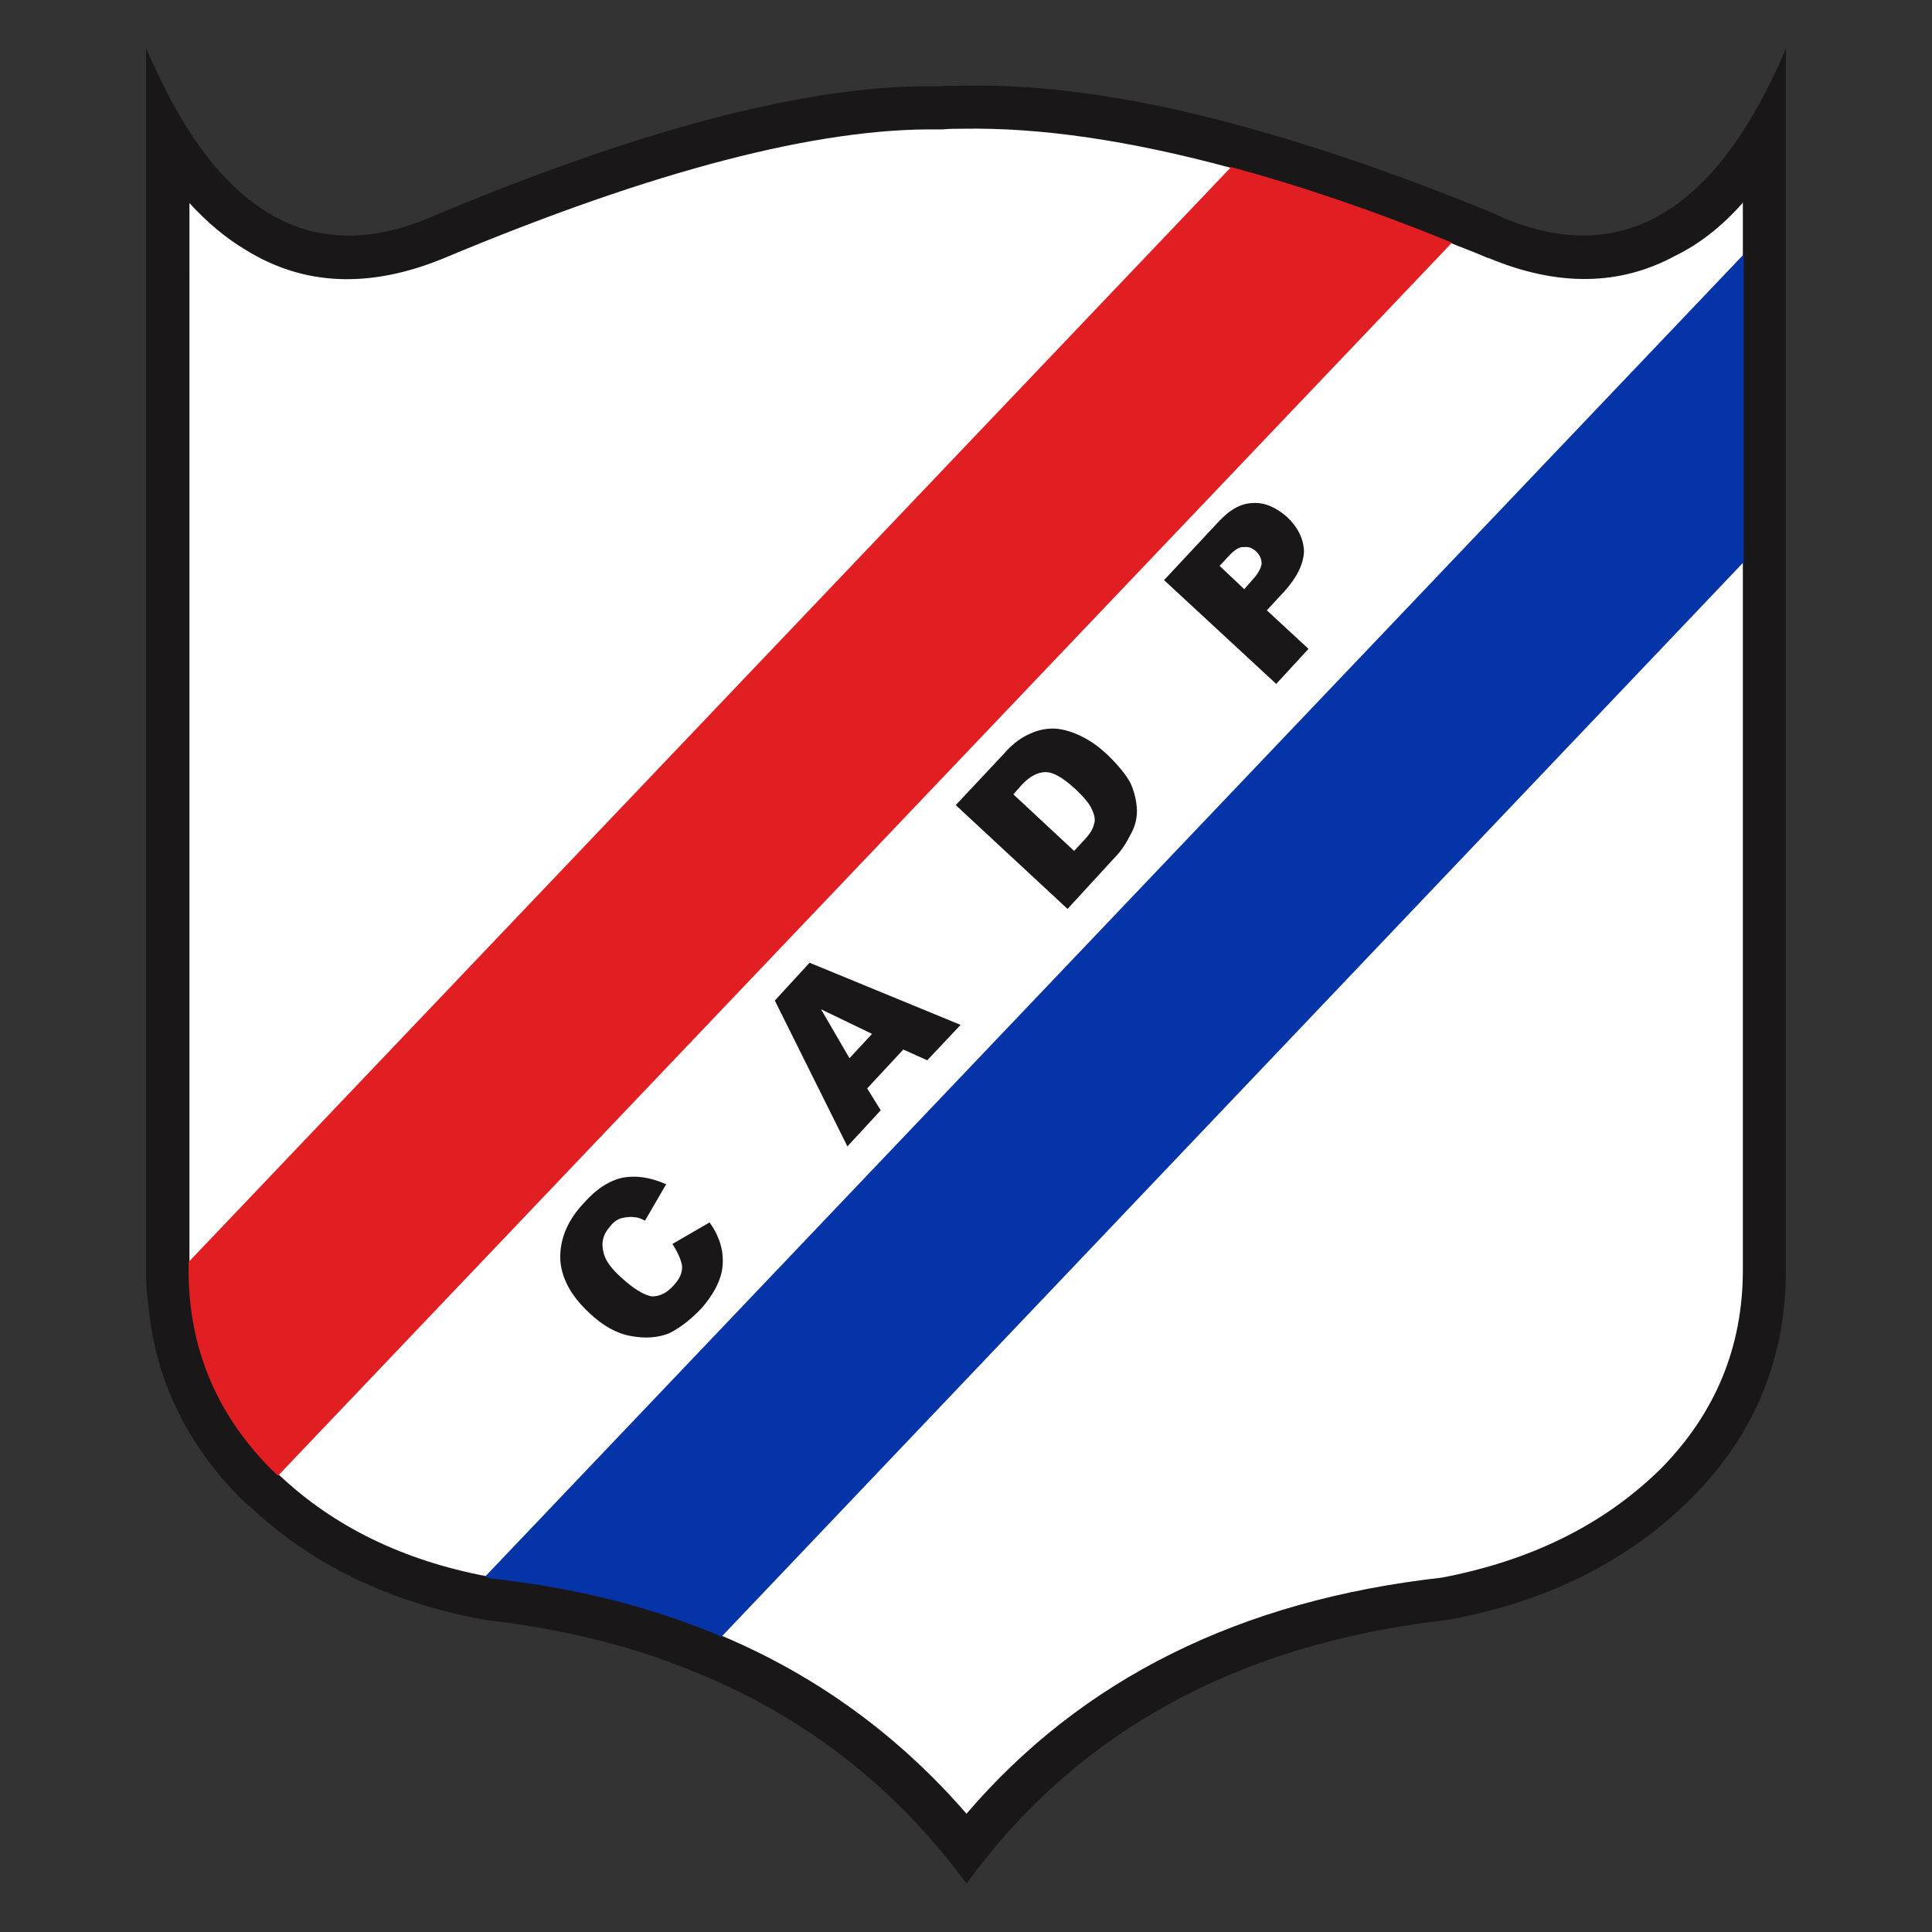 <?xml version="1.0" encoding="UTF-8" standalone="no"?>
<svg
   xmlns:dc="http://purl.org/dc/elements/1.1/"
   xmlns:cc="http://creativecommons.org/ns#"
   xmlns:rdf="http://www.w3.org/1999/02/22-rdf-syntax-ns#"
   xmlns:svg="http://www.w3.org/2000/svg"
   xmlns="http://www.w3.org/2000/svg"
   xmlns:sodipodi="http://sodipodi.sourceforge.net/DTD/sodipodi-0.dtd"
   xmlns:inkscape="http://www.inkscape.org/namespaces/inkscape"
   width="1000"
   height="1000"
   viewBox="0 0 750 750"
   version="1.1"
   id="svg26"
   sodipodi:docname="Club Atlético Deportivo Paraguayo.svg"
   inkscape:version="1.0.1 (3bc2e813f5, 2020-09-07)">
  <rect x="0" y="0" width="750" height="750" fill="#333333" stroke="none"/>
  <sodipodi:namedview
     pagecolor="#ffffff"
     bordercolor="#666666"
     borderopacity="1"
     objecttolerance="10"
     gridtolerance="10"
     guidetolerance="10"
     inkscape:pageopacity="0"
     inkscape:pageshadow="2"
     inkscape:window-width="1920"
     inkscape:window-height="1017"
     id="namedview28"
     showgrid="false"
     units="px"
     inkscape:zoom="0.827"
     inkscape:cx="500"
     inkscape:cy="500"
     inkscape:window-x="-8"
     inkscape:window-y="-8"
     inkscape:window-maximized="1"
     inkscape:current-layer="svg26" />
  <defs
     id="defs5">
    <clipPath
       id="clip1">
      <path
         d="M 0,0 H 541.801 V 606.398 H 0 Z m 0,0"
         id="path2" />
    </clipPath>
  </defs>
  <g
     id="surface1"
     transform="matrix(1.175,0,0,1.175,56.636,18.75)">
    <g
       clip-path="url(#clip1)"
       clip-rule="nonzero"
       id="g9">
      <path
         style="fill:#191717;fill-opacity:1;fill-rule:evenodd;stroke:none"
         d="m 448.797,56.172 c -2.293,-1.148 -4.816,-2.18 -7.109,-3.098 -25.582,-10.438 -49.672,-18.812 -72.039,-25.238 -37.855,-11.012 -71.121,-16.172 -100.145,-15.484 -2.523,0 -5.047,0 -7.344,0.23 C 220.867,11.66 164.426,26.117 93.191,56.172 55.109,72 24.824,54.91 2.457,5.238 1.539,3.516 0.848,1.684 0.047,-0.039 V 403.633 c 0,4.129 0.23,8.027 0.801,11.93 2.297,24.316 12.621,45.539 30.516,63.551 0.918,0.801 1.605,1.488 2.523,2.406 h 0.23 c 20.418,19.391 46.457,32.008 78.117,37.742 24.32,2.754 46.801,8.145 67.223,16.402 37.164,14.684 67.793,38.199 91.652,70.664 36.594,-50.246 89.477,-79.152 158.645,-87.066 32.926,-5.852 59.996,-19.387 80.758,-40.148 20.879,-20.879 31.316,-46.117 31.316,-75.48 l 0.004,-403.672 C 541.027,2.258 539.879,4.32 539.078,6.5 c -0.574,1.031 -1.148,2.18 -1.605,3.211 -22.258,46.23 -51.852,61.715 -88.676,46.461 z m 0,0"
         id="path7" />
    </g>
    <path
       style="fill:#ffffff;fill-opacity:1;fill-rule:evenodd;stroke:none"
       d="m 263.082,26.805 c 2.18,-0.23 4.473,-0.23 6.766,-0.23 25.812,-0.461 55.289,3.902 88.785,12.965 22.371,6.078 46.574,14.223 72.387,24.773 4.129,1.609 8.258,3.215 12.273,4.934 h 0.227 c 22.715,9.523 43.363,9.293 61.719,-0.688 8.027,-3.898 15.484,-9.75 22.367,-17.551 V 403.633 c 0,25.465 -9.062,47.262 -26.957,65.5 -18.926,18.695 -43.133,30.512 -72.496,36.133 -66.535,7.457 -118.844,33.383 -157.043,78.004 -22.254,-25.695 -49.324,-45.539 -80.984,-58.848 -22.941,-9.746 -48.41,-16.172 -76.285,-19.156 -0.344,-0.23 -0.801,-0.23 -1.262,-0.457 C 84.816,499.531 61.875,488.289 43.867,471.199 h -0.23 c -0.688,-0.691 -1.375,-1.379 -2.18,-2.066 -18.012,-18.238 -27.07,-40.035 -27.07,-65.5 V 51.121 c 5.848,6.426 12.043,11.59 18.582,15.488 19.27,11.93 41.066,12.848 65.73,2.637 69.055,-28.906 123.43,-43.016 163.121,-42.441 0.34,0 0.688,0 1.262,0 z m 0,0"
       id="path11" />
    <path
       style="fill:#0533a8;fill-opacity:1;fill-rule:evenodd;stroke:#0533a8;stroke-width:5.669;stroke-linecap:butt;stroke-linejoin:miter;stroke-miterlimit:4;stroke-opacity:1"
       d="M 5276.055,4367.828 V 5376.109 L 1125.781,1015.914 c 4.609,-2.266 9.18,-2.266 12.617,-4.57 278.75,-29.844 533.438,-94.102 762.852,-191.562 z m 0,0"
       transform="matrix(0.1,0,0,-0.1,0,606.4)"
       id="path13" />
    <path
       style="fill:#e11e21;fill-opacity:1;fill-rule:evenodd;stroke:#e11e21;stroke-width:5.669;stroke-linecap:butt;stroke-linejoin:miter;stroke-miterlimit:4;stroke-opacity:1"
       d="m 4310.195,5420.875 c -258.125,105.508 -500.156,186.953 -723.867,247.734 L 143.867,2052.906 v -25.234 c 0,-254.649 90.586,-472.617 270.703,-655 8.047,-6.875 14.922,-13.75 21.797,-20.664 z m 0,0"
       transform="matrix(0.1,0,0,-0.1,0,606.4)"
       id="path15" />
    <path
       style="fill:#191717;fill-opacity:1;fill-rule:evenodd;stroke:none"
       d="m 365.746,150.23 c -4.129,0.117 -7.801,2.297 -11.586,6.426 L 336.383,175.699 373.434,210 l 10.668,-11.586 -13.766,-12.734 5.848,-6.309 c 4.133,-4.59 6.312,-9.062 6.426,-13.191 -0.113,-4.016 -1.949,-7.918 -5.621,-11.359 -3.785,-3.324 -7.57,-4.816 -11.242,-4.59 z m -11.012,20.766 2.984,-3.211 c 1.949,-2.066 3.555,-3.211 5.16,-2.98 1.492,-0.23 2.641,0.34 3.902,1.375 1.258,1.262 1.832,2.523 1.832,4.129 -0.23,1.605 -1.262,3.441 -3.211,5.508 l -2.523,2.867 z m 0,0"
       id="path17" />
    <path
       style="fill:#191717;fill-opacity:1;fill-rule:evenodd;stroke:none"
       d="m 292.219,226.402 c -2.984,1.262 -5.855,3.328 -8.836,6.77 l -15.828,16.859 36.938,34.301 15.715,-17.094 c 1.949,-1.949 3.672,-4.586 5.277,-7.797 1.262,-2.297 1.949,-4.82 1.949,-7.574 -0.117,-3.098 -0.805,-6.078 -2.066,-8.945 -1.488,-2.867 -4.129,-6.082 -7.801,-9.637 -2.75,-2.523 -5.391,-4.473 -8.258,-5.852 -2.637,-1.375 -5.508,-2.293 -8.375,-2.637 -2.98,-0.23 -5.965,0.344 -8.715,1.605 z m -2.984,17.09 c 2.641,-2.863 5.277,-4.355 8.031,-4.355 2.637,0 5.848,1.949 9.98,5.734 2.754,2.637 4.586,4.82 5.273,6.539 0.922,1.949 1.262,3.555 0.688,5.047 -0.34,1.605 -1.605,3.559 -3.898,5.852 l -2.637,2.867 -20.078,-18.699 z m 0,0"
       id="path19" />
    <path
       style="fill:#191717;fill-opacity:1;fill-rule:evenodd;stroke:none"
       d="m 219.262,302.113 -11.473,12.504 23.977,48.18 11.012,-11.934 -4.477,-7.227 11.93,-12.848 7.918,3.555 11.012,-11.699 z m 20.648,23.512 -7.457,8.031 -9.406,-16.172 z m 0,0"
       id="path21" />
    <path
       style="fill:#191717;fill-opacity:1;fill-rule:evenodd;stroke:none"
       d="m 171.883,375.301 c -5.16,-2.297 -9.863,-2.984 -14.336,-2.184 -4.246,0.918 -8.605,3.559 -12.848,8.375 -5.508,5.852 -7.918,11.93 -7.801,18.355 0.227,6.191 3.441,12.273 9.637,18.008 4.473,4.242 9.059,6.77 13.648,7.574 4.82,0.918 8.832,0.57 12.504,-0.805 3.328,-1.605 7.113,-4.359 10.898,-8.375 2.98,-3.441 4.93,-6.652 5.965,-9.637 1.145,-2.98 1.262,-6.078 0.801,-9.289 -0.574,-3.215 -1.949,-6.426 -4.129,-9.406 l -12.273,7.109 c 1.719,2.641 2.867,5.164 3.211,7.344 0.117,2.293 -0.918,4.359 -2.98,6.539 -2.066,2.293 -4.359,3.441 -6.996,3.441 -2.758,-0.461 -6.082,-2.523 -10.211,-6.312 -3.328,-2.98 -5.164,-5.617 -5.734,-8.027 -0.918,-3.328 -0.23,-6.195 2.176,-8.832 0.918,-1.262 2.18,-2.18 3.559,-2.641 1.492,-0.344 2.867,-0.574 4.473,-0.344 0.918,0 1.949,0.344 3.441,1.148 z m 0,0"
       id="path23" />
  </g>
</svg>
